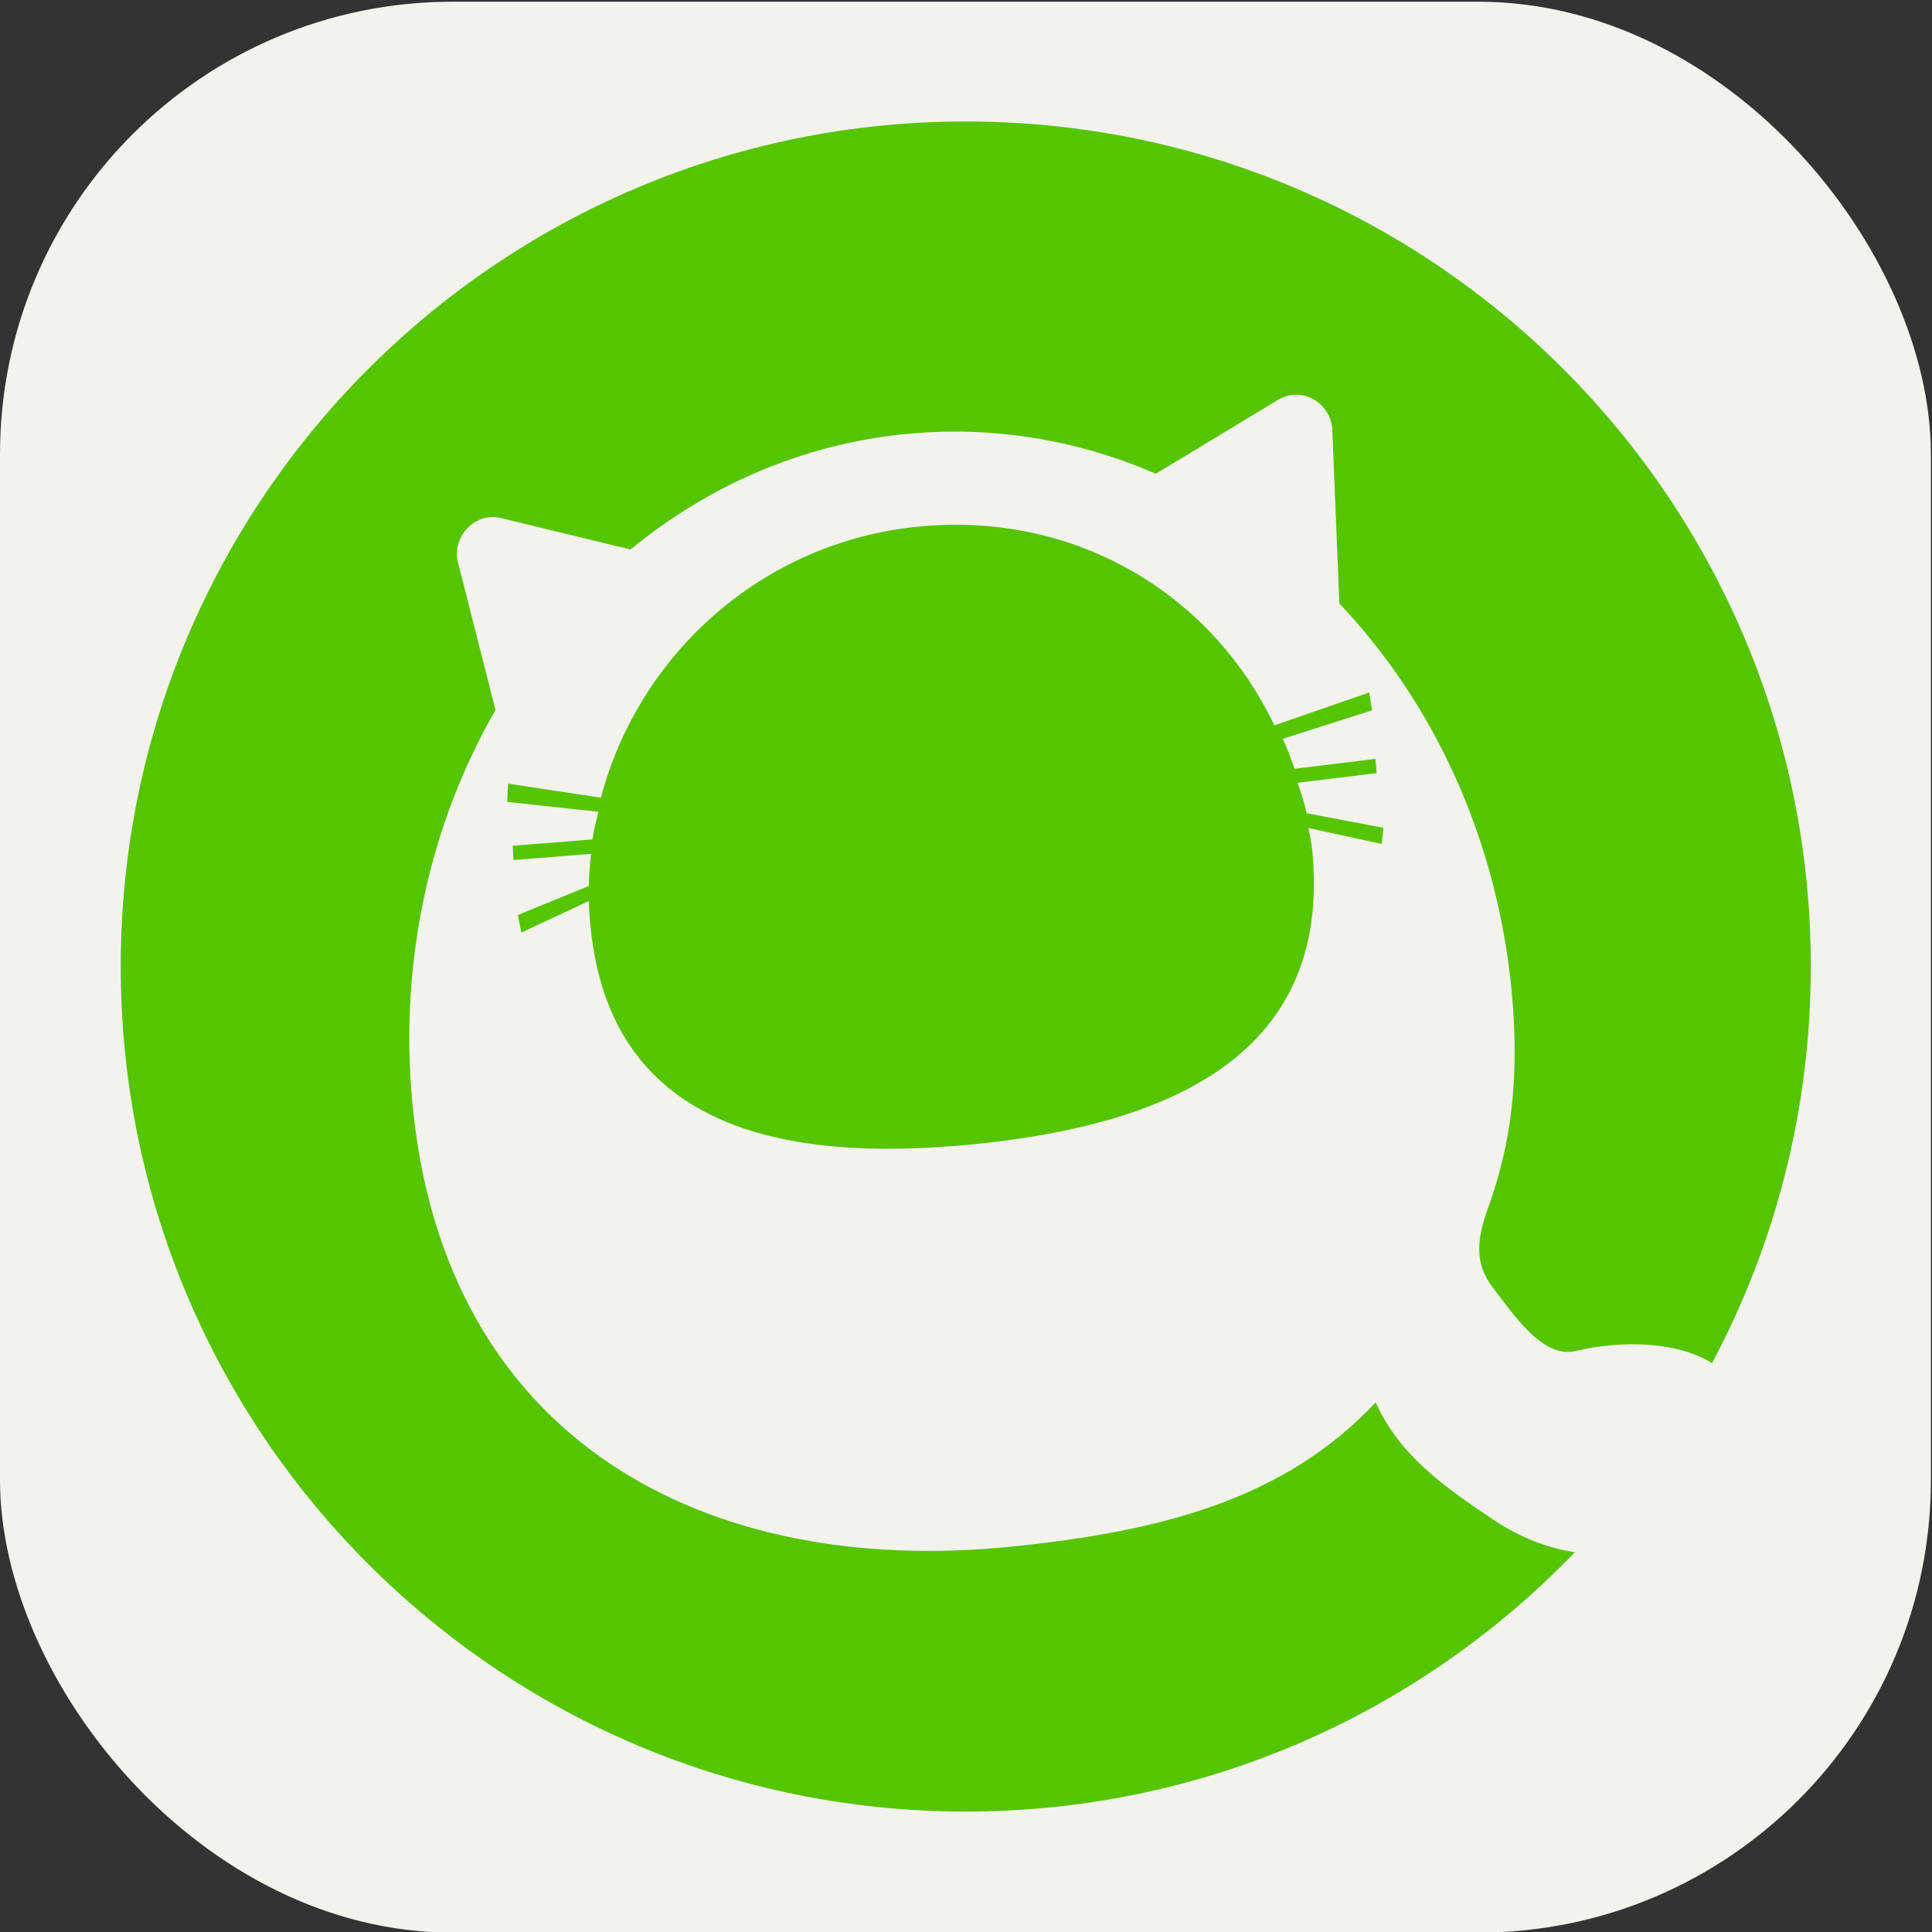 <?xml version="1.0" encoding="UTF-8" standalone="no"?>
<!-- Created with Inkscape (http://www.inkscape.org/) -->

<svg
   version="1.1"
   id="svg2"
   width="256"
   height="256"
   viewBox="0 0 256 256"
   sodipodi:docname="Qiita-Light.svg"
   inkscape:version="1.2.2 (732a01da63, 2022-12-09)"
   xmlns:inkscape="http://www.inkscape.org/namespaces/inkscape"
   xmlns:sodipodi="http://sodipodi.sourceforge.net/DTD/sodipodi-0.dtd"
   xmlns="http://www.w3.org/2000/svg"
   xmlns:svg="http://www.w3.org/2000/svg">
  <rect x="0" y="0" width="256" height="256" fill="#333333" stroke="none"/>
  <defs
     id="defs6">
    <clipPath
       clipPathUnits="userSpaceOnUse"
       id="clipPath16">
      <path
         d="M 0,300 H 300 V 0 H 0 Z"
         id="path14" />
    </clipPath>
  </defs>
  <sodipodi:namedview
     id="namedview4"
     pagecolor="#ffffff"
     bordercolor="#000000"
     borderopacity="0.25"
     inkscape:showpageshadow="2"
     inkscape:pageopacity="0.0"
     inkscape:pagecheckerboard="0"
     inkscape:deskcolor="#d1d1d1"
     showgrid="false"
     inkscape:zoom="2.035"
     inkscape:cx="197.2973"
     inkscape:cy="117.69042"
     inkscape:window-width="1920"
     inkscape:window-height="1001"
     inkscape:window-x="-9"
     inkscape:window-y="-9"
     inkscape:window-maximized="1"
     inkscape:current-layer="g10" />
  <g
     id="g8"
     inkscape:groupmode="layer"
     inkscape:label="qiita"
     transform="matrix(1.333,0,0,-1.333,0,400)">
    <g
       id="g10"
       transform="matrix(0.64,0,0,0.64,0,108)">
      <rect
         width="192"
         height="192"
         rx="45"
         fill="#242938"
         id="rect265"
         x="-2.8421709e-14"
         y="-300"
         transform="matrix(1.562,0,0,-1.562,0,-168.75)"
         style="stroke-width:0.75;fill:#f4f2ed;fill-opacity:1" />
      <g
         id="g12"
         clip-path="url(#clipPath16)"
         transform="matrix(0.875,0,0,0.875,18.75,18.75)">
        <g
           id="g18"
           transform="translate(222.769,72.642)">
          <path
             d="m 0,0 c -16.181,-17.258 -38.166,-22.936 -64.779,-25.627 -53.887,-5.449 -100.569,18.615 -106.222,78.744 -2.404,25.562 3.285,49.862 14.755,69.775 l -6.678,26.261 c -1.078,4.566 3.123,8.908 7.572,7.828 l 23.069,-5.6 c 13.718,11.264 30.312,18.625 48.616,20.475 15.657,1.583 30.837,-1.042 44.638,-7.03 l 21.684,13.117 c 4.081,2.469 9.248,-0.322 9.637,-5.204 l 1.251,-30.935 c 16.676,-17.607 28.031,-41.65 30.598,-68.953 1.45,-15.422 -0.15,-27.219 -4.238,-38.474 -1.914,-5.268 -2.49,-9.723 0.97,-14.132 3.342,-4.261 8.643,-12.531 14.554,-11.144 8.884,2.083 18.398,1.527 24.278,-2.145 11.181,20.995 17.526,44.956 17.526,70.402 0,82.843 -67.157,150 -150,150 -82.843,0 -150,-67.157 -150,-150 0,-82.842 67.157,-150 150,-150 42.48,0 80.831,17.663 108.123,46.04 -4.787,0.719 -9.684,2.579 -14.334,5.678 C 12.089,-14.97 4.164,-9.346 0,0"
             style="fill:#55c500;fill-opacity:1;fill-rule:nonzero;stroke:none"
             id="path20" />
        </g>
        <g
           id="g22"
           transform="translate(208.921,182.617)">
          <path
             d="M 0,0 14.009,1.717 13.811,4.241 -0.562,2.479 c -0.617,1.817 -1.313,3.592 -2.082,5.326 l 15.832,5.051 -0.497,3.169 -16.838,-5.833 c -11.295,23.681 -35.717,38.058 -63.366,35.262 -27.605,-2.791 -49.463,-22.668 -56.17,-48.105 l -16.47,2.495 -0.176,-3.237 16.217,-1.757 c -0.439,-1.871 -0.803,-2.98 -1.075,-4.904 l -14.148,-1.129 0.128,-2.531 13.79,1.101 c -0.242,-2.141 -0.388,-3.518 -0.415,-5.707 l -12.598,-5.151 0.618,-3.123 11.997,5.615 c 0.028,-1.673 0.1,-2.566 0.259,-4.259 3.335,-35.463 32.956,-42.476 68.347,-38.897 35.39,3.579 63.147,16.394 59.813,51.857 -0.16,1.702 -0.404,2.586 -0.691,4.242 l 12.996,-2.823 0.302,2.862 -13.63,2.589 C 1.152,-3.3 0.625,-2.021 0,0"
             style="fill:#55c500;fill-opacity:1;fill-rule:nonzero;stroke:none"
             id="path24" />
        </g>
      </g>
    </g>
  </g>
</svg>
